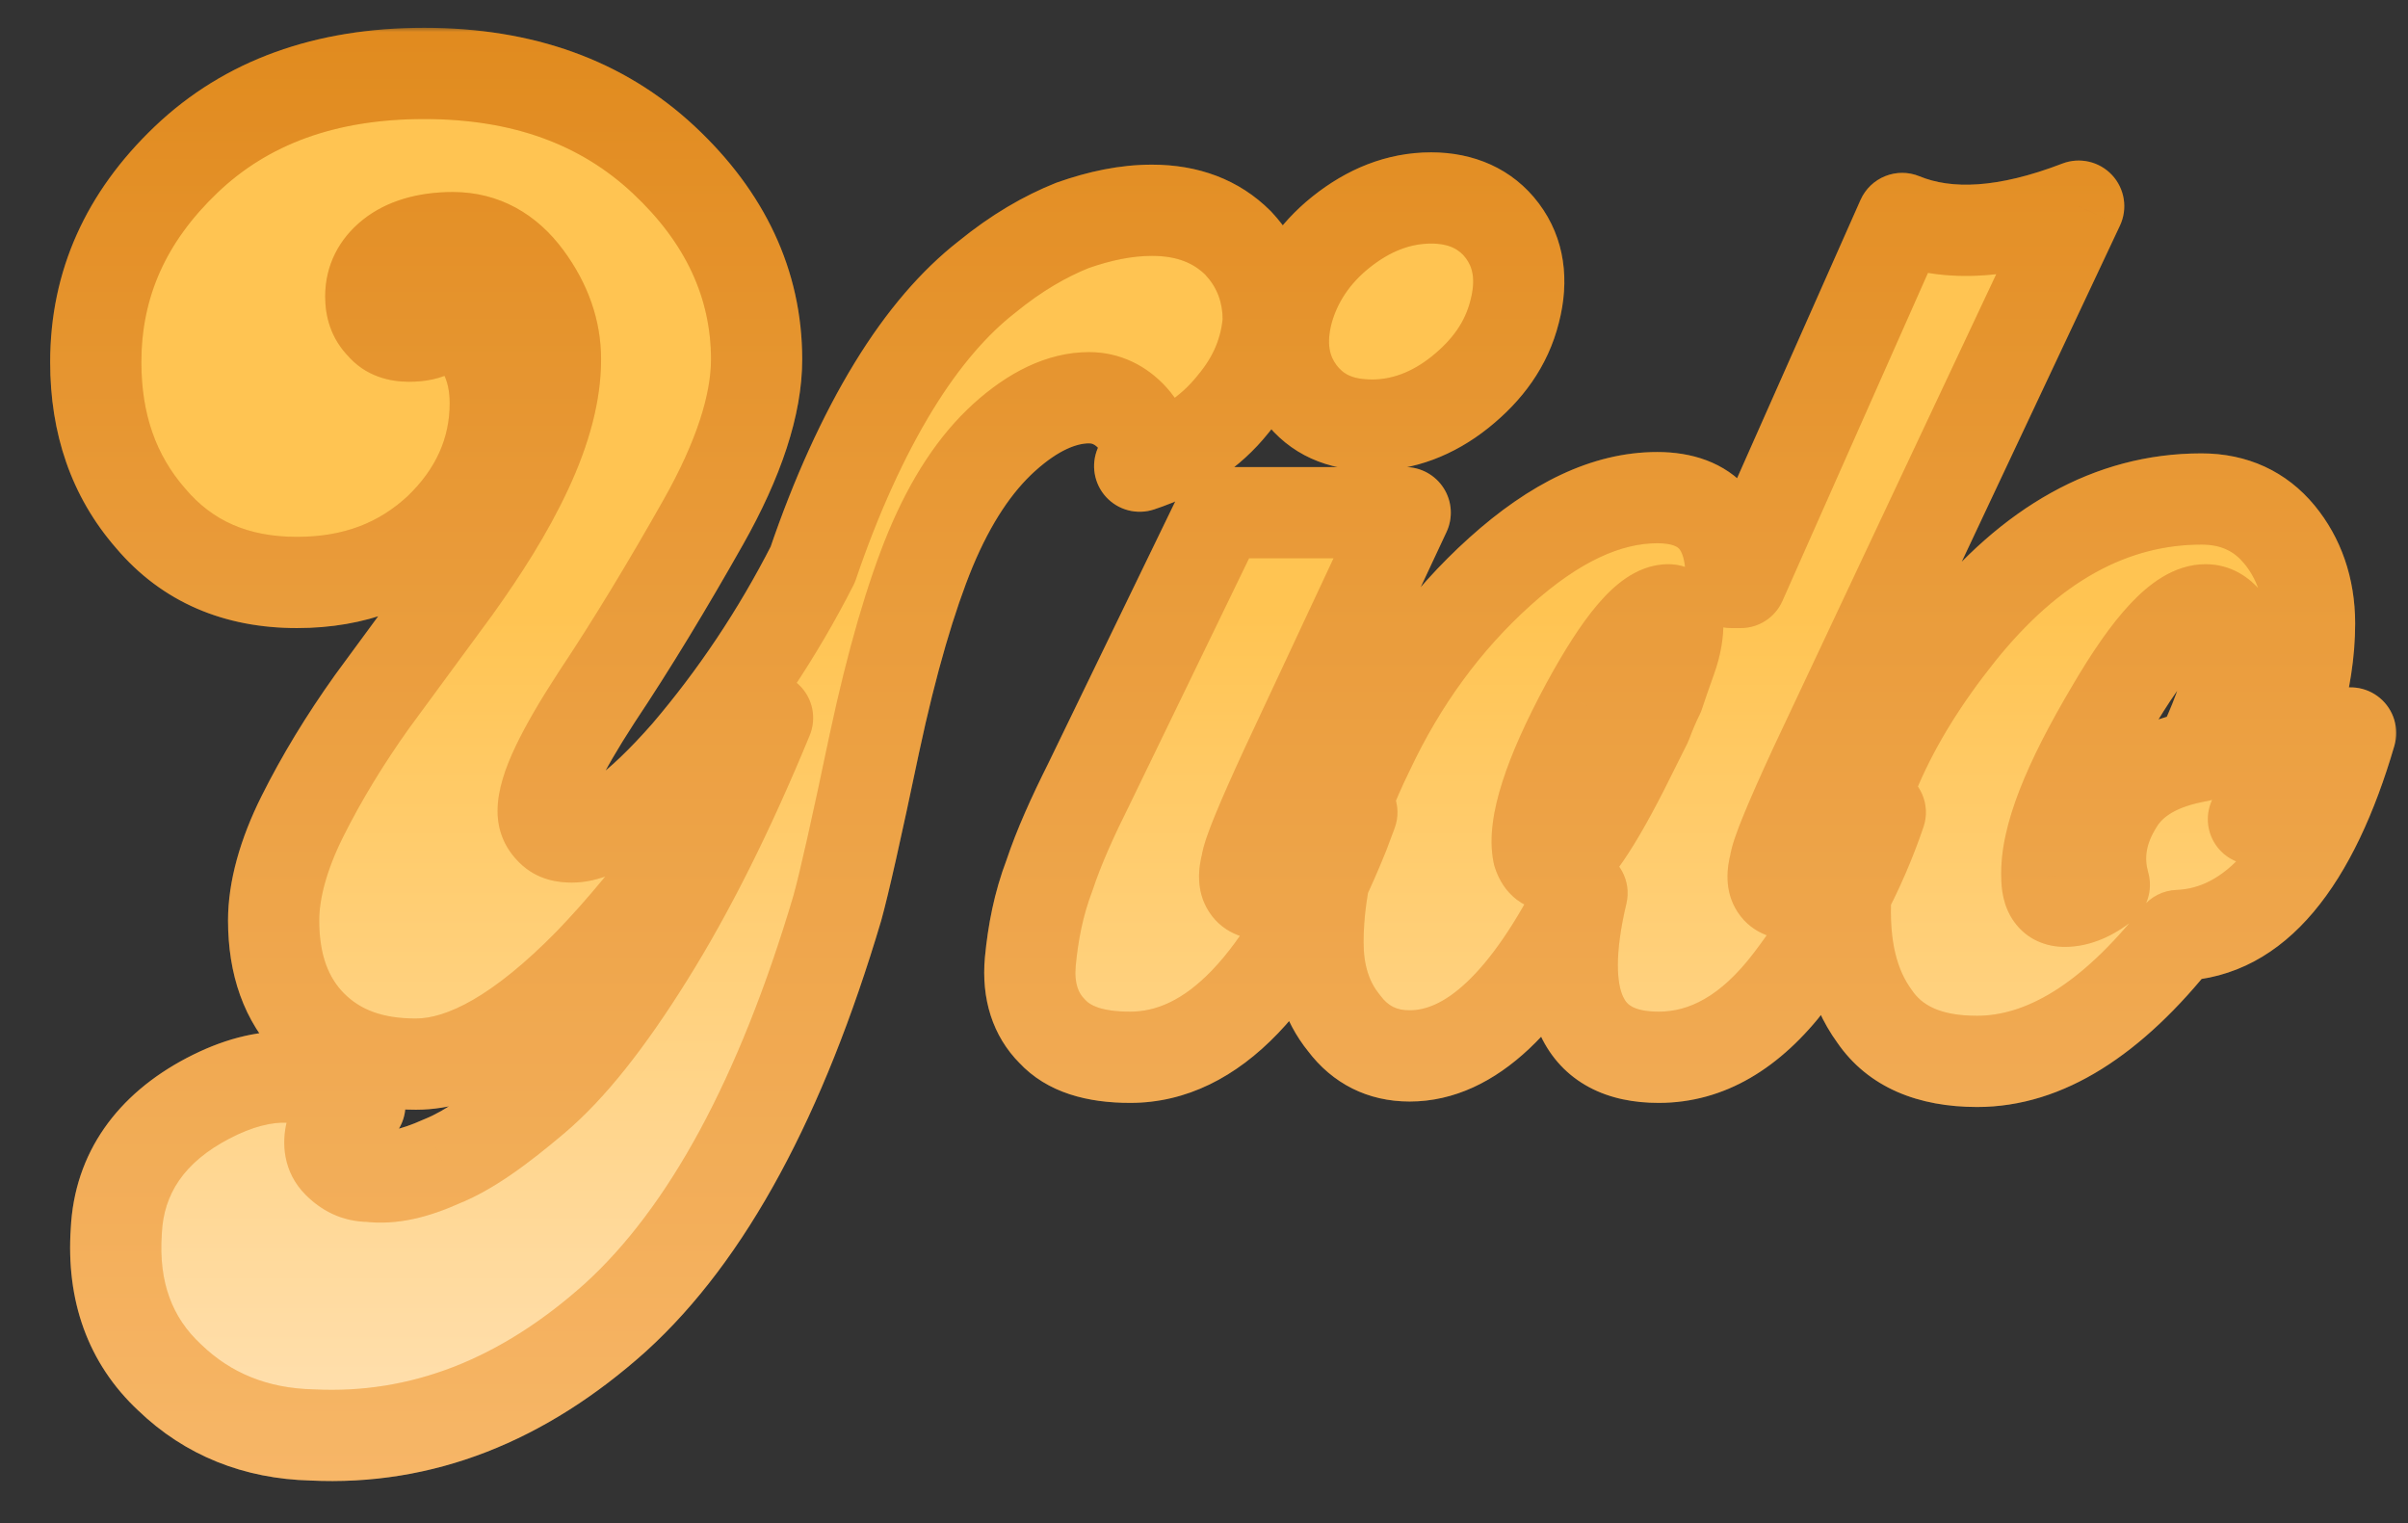 <svg width="264" height="167" viewBox="0 0 264 167" fill="none" xmlns="http://www.w3.org/2000/svg">
<rect x="0" y="0" width="264" height="167" fill="#333333" stroke="none"/>
<g clip-path="url(#clip0_4_6)">
<mask id="path-1-outside-1_4_6" maskUnits="userSpaceOnUse" x="5" y="3" width="258" height="160" fill="black">
<rect fill="white" x="5" y="3" width="258" height="160"/>
<path d="M91.8 99.55C85.65 120.25 77.55 135.25 67.5 144.4C57.3 153.55 46.2 157.9 34.2 157.3C28.05 157.15 22.8 155.05 18.6 151C14.25 146.95 12.3 141.55 12.75 134.95C13.05 128.65 16.5 123.7 22.8 120.4C29.1 117.1 34.65 117.25 39.45 121.15C37.65 122.05 36.6 122.95 36.3 124.15C36 125.35 36.15 126.55 37.05 127.45C37.95 128.35 39 128.95 40.5 128.95C42.9 129.25 45.45 128.65 48.45 127.3C51.45 126.1 54.75 123.7 58.65 120.4C62.55 117.1 66.6 112 71.1 104.8C75.6 97.6 79.95 88.9 84.15 78.7C84 78.7 83.85 78.55 83.7 78.4C78.3 89.05 71.85 98.05 64.65 105.55C57.3 113.05 51 116.65 45.6 116.65C40.8 116.65 37.05 115.3 34.2 112.45C31.35 109.6 30 105.7 30 100.9C30 97.6 31.05 93.7 33.15 89.5C35.25 85.3 37.8 81.1 40.8 76.9L49.95 64.45C52.95 60.25 55.65 56.05 57.75 51.55C59.85 47.05 60.9 43 60.9 39.4C60.9 36.25 59.85 33.25 57.75 30.4C55.65 27.55 52.95 26.05 49.65 26.05C46.65 26.05 44.4 26.8 42.9 28C41.4 29.2 40.65 30.7 40.65 32.5C40.65 33.7 40.95 34.75 41.85 35.65C42.6 36.55 43.65 36.85 44.85 36.85C47.1 36.85 48.45 36.1 48.9 34.3C52.5 36.55 54.3 39.85 54.3 44.2C54.3 49.45 52.2 54.1 48.15 58C43.95 61.9 38.85 63.85 32.55 63.85C25.95 63.85 20.55 61.6 16.5 56.8C12.45 52.15 10.5 46.45 10.5 39.7C10.5 31.15 13.8 23.8 20.4 17.5C27 11.2 35.7 8.05 46.5 8.05C57.3 8.05 66 11.2 72.75 17.5C79.5 23.8 82.95 31.15 82.95 39.4C82.95 44.35 81 50.35 77.1 57.25C73.2 64.15 69.3 70.6 65.4 76.45C61.5 82.45 59.55 86.5 59.55 88.9C59.55 89.8 59.85 90.4 60.45 91C61.05 91.6 61.8 91.75 62.7 91.75C65.7 91.75 69.9 88.75 75.3 82.6C80.55 76.45 85.2 69.55 89.1 61.9C91.65 54.4 94.65 47.8 97.95 42.4C101.25 37 104.7 33.1 108.15 30.4C111.45 27.7 114.6 25.9 117.6 24.7C120.6 23.65 123.45 23.05 126.3 23.05C130.2 23.05 133.35 24.25 135.75 26.65C138 29.05 139.05 31.9 139.05 35.2C138.75 38.5 137.55 41.5 135.15 44.35C132.75 47.35 129.45 49.6 124.95 51.1C125.85 49 125.55 47.35 124.2 45.85C122.85 44.35 121.2 43.6 119.4 43.6C116.4 43.6 113.25 45.1 110.1 47.95C106.95 50.8 104.25 54.85 102 60.25C99.9 65.35 97.8 72.4 95.85 81.55C93.9 90.85 92.55 96.85 91.8 99.55ZM154.059 56.2L141.009 84.1C138.309 89.95 136.809 93.55 136.659 94.75C136.059 97 136.809 98.05 138.759 98.05C141.609 98.05 144.759 95.05 148.209 89.05L147.309 91.45C140.709 107.8 132.909 115.9 123.909 115.9C120.009 115.9 117.159 115 115.359 113.05C113.559 111.25 112.659 108.7 112.959 105.4C113.259 102.25 113.859 99.1 115.059 95.95C116.109 92.8 117.609 89.5 119.409 85.9L133.809 56.2H154.059ZM141.159 34.15C142.059 30.85 144.009 27.85 147.009 25.45C150.009 23.05 153.309 21.7 156.909 21.7C160.209 21.7 162.909 22.9 164.709 25.3C166.509 27.7 166.959 30.7 166.059 34.15C165.159 37.75 163.059 40.6 160.059 43C157.059 45.4 153.759 46.6 150.459 46.6C146.859 46.6 144.309 45.4 142.509 43C140.709 40.6 140.259 37.6 141.159 34.15ZM227.896 22.6L198.946 84.1C196.246 89.95 194.746 93.55 194.596 94.75C193.996 97 194.746 98.05 196.696 98.05C199.546 98.05 202.696 95.05 206.146 89.05C203.896 95.65 200.596 101.8 196.246 107.5C191.896 113.2 187.096 115.9 181.846 115.9C173.446 115.9 170.596 109.9 173.446 97.9C167.446 109.9 161.146 115.75 154.546 115.75C151.546 115.75 149.146 114.55 147.346 112.15C145.396 109.75 144.496 106.75 144.496 103.3C144.496 97 146.296 89.95 150.046 82.3C153.646 74.65 158.446 68.05 164.446 62.65C170.446 57.25 176.146 54.55 181.696 54.55C187.246 54.55 189.946 57.7 189.796 63.85H190.846L208.546 23.95C213.646 26.05 220.096 25.6 227.896 22.6ZM177.946 84.4L180.496 79.3C180.946 78.1 181.396 77.05 181.846 76.15C182.146 75.25 182.596 73.9 183.196 72.25C183.796 70.6 183.946 69.25 183.946 68.35C183.946 67.45 183.496 66.85 182.896 66.85C180.646 66.85 177.646 70.45 173.896 77.35C169.696 85.15 168.046 90.55 168.646 93.55C168.946 94.45 169.396 94.9 170.146 94.9C171.796 94.9 174.346 91.45 177.946 84.4ZM257.407 80.5L257.707 80.35C253.507 94.75 247.207 102.25 238.807 102.55C231.457 111.85 224.107 116.35 216.757 116.35C211.507 116.35 207.757 114.7 205.507 111.4C203.107 108.1 202.057 103.75 202.357 98.05C202.807 88.75 207.007 79.15 214.807 69.4C222.607 59.65 231.457 54.7 241.357 54.7C244.957 54.7 247.807 56.05 249.907 58.6C252.007 61.15 253.207 64.45 253.207 68.35C253.207 74.65 251.107 81.85 247.057 89.8C250.657 89.5 254.107 86.5 257.407 80.5ZM226.357 98.8C227.707 98.8 229.207 98.2 230.707 97C229.807 93.85 230.407 90.85 232.207 88C233.857 85.3 236.857 83.65 241.057 82.9C244.657 75.55 245.557 70.6 244.057 68.05C243.457 67.3 242.707 66.85 241.807 66.85C239.107 66.85 235.657 70.6 231.457 77.8C226.657 85.9 224.257 91.9 224.407 96.1C224.407 97.9 225.007 98.8 226.357 98.8Z"/>
</mask>
<path d="M91.8 99.55C85.65 120.25 77.55 135.25 67.5 144.4C57.3 153.55 46.2 157.9 34.2 157.3C28.05 157.15 22.8 155.05 18.6 151C14.25 146.95 12.3 141.55 12.75 134.95C13.05 128.65 16.5 123.7 22.8 120.4C29.1 117.1 34.65 117.25 39.45 121.15C37.65 122.05 36.6 122.95 36.3 124.15C36 125.35 36.15 126.55 37.05 127.45C37.95 128.35 39 128.95 40.5 128.95C42.9 129.25 45.45 128.65 48.45 127.3C51.45 126.1 54.75 123.7 58.65 120.4C62.55 117.1 66.6 112 71.1 104.8C75.6 97.6 79.95 88.9 84.15 78.7C84 78.7 83.85 78.55 83.7 78.4C78.3 89.05 71.85 98.05 64.65 105.55C57.3 113.05 51 116.65 45.6 116.65C40.8 116.65 37.05 115.3 34.2 112.45C31.35 109.6 30 105.7 30 100.9C30 97.6 31.05 93.7 33.15 89.5C35.25 85.3 37.8 81.1 40.8 76.9L49.95 64.45C52.95 60.25 55.65 56.05 57.75 51.55C59.85 47.05 60.9 43 60.9 39.4C60.9 36.25 59.85 33.25 57.75 30.4C55.65 27.55 52.95 26.05 49.65 26.05C46.65 26.05 44.4 26.8 42.9 28C41.4 29.2 40.65 30.7 40.65 32.5C40.65 33.7 40.95 34.75 41.85 35.65C42.6 36.55 43.65 36.85 44.85 36.85C47.1 36.85 48.45 36.1 48.9 34.3C52.5 36.55 54.3 39.85 54.3 44.2C54.3 49.45 52.2 54.1 48.15 58C43.95 61.9 38.85 63.85 32.55 63.85C25.95 63.85 20.55 61.6 16.5 56.8C12.45 52.15 10.5 46.45 10.5 39.7C10.5 31.15 13.8 23.8 20.4 17.5C27 11.2 35.7 8.05 46.5 8.05C57.3 8.05 66 11.2 72.75 17.5C79.5 23.8 82.95 31.15 82.95 39.4C82.95 44.35 81 50.35 77.1 57.25C73.2 64.15 69.3 70.6 65.4 76.45C61.5 82.45 59.55 86.5 59.55 88.9C59.55 89.8 59.85 90.4 60.45 91C61.05 91.6 61.8 91.75 62.7 91.75C65.7 91.75 69.9 88.75 75.3 82.6C80.55 76.45 85.2 69.55 89.1 61.9C91.65 54.4 94.65 47.8 97.95 42.4C101.25 37 104.7 33.1 108.15 30.4C111.45 27.7 114.6 25.9 117.6 24.7C120.6 23.65 123.45 23.05 126.3 23.05C130.2 23.05 133.35 24.25 135.75 26.65C138 29.05 139.05 31.9 139.05 35.2C138.75 38.5 137.55 41.5 135.15 44.35C132.75 47.35 129.45 49.6 124.95 51.1C125.85 49 125.55 47.35 124.2 45.85C122.85 44.35 121.2 43.6 119.4 43.6C116.4 43.6 113.25 45.1 110.1 47.95C106.95 50.8 104.25 54.85 102 60.25C99.9 65.35 97.8 72.4 95.85 81.55C93.9 90.85 92.55 96.85 91.8 99.55ZM154.059 56.2L141.009 84.1C138.309 89.95 136.809 93.55 136.659 94.75C136.059 97 136.809 98.05 138.759 98.05C141.609 98.05 144.759 95.05 148.209 89.05L147.309 91.45C140.709 107.8 132.909 115.9 123.909 115.9C120.009 115.9 117.159 115 115.359 113.05C113.559 111.25 112.659 108.7 112.959 105.4C113.259 102.25 113.859 99.1 115.059 95.95C116.109 92.8 117.609 89.5 119.409 85.9L133.809 56.2H154.059ZM141.159 34.15C142.059 30.85 144.009 27.85 147.009 25.45C150.009 23.05 153.309 21.7 156.909 21.7C160.209 21.7 162.909 22.9 164.709 25.3C166.509 27.7 166.959 30.7 166.059 34.15C165.159 37.75 163.059 40.6 160.059 43C157.059 45.4 153.759 46.6 150.459 46.6C146.859 46.6 144.309 45.4 142.509 43C140.709 40.6 140.259 37.6 141.159 34.15ZM227.896 22.6L198.946 84.1C196.246 89.95 194.746 93.55 194.596 94.75C193.996 97 194.746 98.05 196.696 98.05C199.546 98.05 202.696 95.05 206.146 89.05C203.896 95.65 200.596 101.8 196.246 107.5C191.896 113.2 187.096 115.9 181.846 115.9C173.446 115.9 170.596 109.9 173.446 97.9C167.446 109.9 161.146 115.75 154.546 115.75C151.546 115.75 149.146 114.55 147.346 112.15C145.396 109.75 144.496 106.75 144.496 103.3C144.496 97 146.296 89.95 150.046 82.3C153.646 74.65 158.446 68.05 164.446 62.65C170.446 57.25 176.146 54.55 181.696 54.55C187.246 54.55 189.946 57.7 189.796 63.85H190.846L208.546 23.95C213.646 26.05 220.096 25.6 227.896 22.6ZM177.946 84.4L180.496 79.3C180.946 78.1 181.396 77.05 181.846 76.15C182.146 75.25 182.596 73.9 183.196 72.25C183.796 70.6 183.946 69.25 183.946 68.35C183.946 67.45 183.496 66.85 182.896 66.85C180.646 66.85 177.646 70.45 173.896 77.35C169.696 85.15 168.046 90.55 168.646 93.55C168.946 94.45 169.396 94.9 170.146 94.9C171.796 94.9 174.346 91.45 177.946 84.4ZM257.407 80.5L257.707 80.35C253.507 94.75 247.207 102.25 238.807 102.55C231.457 111.85 224.107 116.35 216.757 116.35C211.507 116.35 207.757 114.7 205.507 111.4C203.107 108.1 202.057 103.75 202.357 98.05C202.807 88.75 207.007 79.15 214.807 69.4C222.607 59.65 231.457 54.7 241.357 54.7C244.957 54.7 247.807 56.05 249.907 58.6C252.007 61.15 253.207 64.45 253.207 68.35C253.207 74.65 251.107 81.85 247.057 89.8C250.657 89.5 254.107 86.5 257.407 80.5ZM226.357 98.8C227.707 98.8 229.207 98.2 230.707 97C229.807 93.85 230.407 90.85 232.207 88C233.857 85.3 236.857 83.65 241.057 82.9C244.657 75.55 245.557 70.6 244.057 68.05C243.457 67.3 242.707 66.85 241.807 66.85C239.107 66.85 235.657 70.6 231.457 77.8C226.657 85.9 224.257 91.9 224.407 96.1C224.407 97.9 225.007 98.8 226.357 98.8Z" fill="url(#paint0_linear_4_6)"/>
<path d="M91.8 99.55L96.593 100.974C96.601 100.945 96.61 100.917 96.618 100.888L91.8 99.55ZM67.5 144.4L70.839 148.122C70.848 148.114 70.857 148.105 70.866 148.097L67.5 144.4ZM34.2 157.3L34.45 152.306C34.407 152.304 34.364 152.303 34.322 152.301L34.2 157.3ZM18.6 151L22.071 147.401C22.05 147.381 22.029 147.36 22.007 147.341L18.6 151ZM12.75 134.95L17.738 135.29C17.741 135.256 17.743 135.222 17.744 135.188L12.75 134.95ZM22.8 120.4L25.12 124.829L25.12 124.829L22.8 120.4ZM39.45 121.15L41.686 125.622C43.205 124.863 44.235 123.384 44.42 121.696C44.605 120.007 43.921 118.34 42.603 117.269L39.45 121.15ZM37.05 127.45L33.514 130.986L33.514 130.986L37.05 127.45ZM40.5 128.95L41.12 123.989C40.914 123.963 40.707 123.95 40.5 123.95L40.5 128.95ZM48.45 127.3L46.593 122.658C46.528 122.684 46.462 122.711 46.398 122.74L48.45 127.3ZM58.65 120.4L61.88 124.217L61.88 124.217L58.65 120.4ZM71.1 104.8L75.34 107.45L75.34 107.45L71.1 104.8ZM84.15 78.7L88.773 80.604C89.409 79.061 89.233 77.304 88.304 75.918C87.376 74.532 85.818 73.7 84.15 73.7V78.7ZM83.7 78.4L87.236 74.865C86.103 73.731 84.495 73.21 82.913 73.462C81.331 73.715 79.965 74.71 79.24 76.139L83.7 78.4ZM64.65 105.55L68.221 109.05C68.233 109.037 68.245 109.025 68.257 109.013L64.65 105.55ZM34.2 112.45L37.736 108.914L37.736 108.914L34.2 112.45ZM33.15 89.5L37.622 91.736L37.622 91.736L33.15 89.5ZM40.8 76.9L36.771 73.939C36.758 73.957 36.745 73.975 36.731 73.994L40.8 76.9ZM49.95 64.45L53.979 67.411C53.992 67.393 54.005 67.375 54.019 67.356L49.95 64.45ZM42.9 28L39.776 24.096L39.776 24.096L42.9 28ZM41.85 35.65L45.691 32.449C45.594 32.333 45.492 32.221 45.386 32.114L41.85 35.65ZM48.9 34.3L51.55 30.06C50.193 29.212 48.512 29.064 47.029 29.663C45.545 30.262 44.437 31.535 44.049 33.087L48.9 34.3ZM48.15 58L51.552 61.664C51.574 61.643 51.596 61.623 51.618 61.602L48.15 58ZM16.5 56.8L20.322 53.576C20.305 53.556 20.288 53.536 20.27 53.516L16.5 56.8ZM72.75 17.5L69.338 21.155L69.338 21.155L72.75 17.5ZM77.1 57.25L72.747 54.79L72.747 54.79L77.1 57.25ZM65.4 76.45L61.24 73.677C61.229 73.693 61.218 73.709 61.208 73.725L65.4 76.45ZM60.45 91L63.986 87.465L63.986 87.465L60.45 91ZM75.3 82.6L79.057 85.899C79.073 85.882 79.088 85.864 79.103 85.846L75.3 82.6ZM89.1 61.9L93.555 64.171C93.663 63.957 93.757 63.736 93.834 63.51L89.1 61.9ZM97.95 42.4L102.216 45.007L102.216 45.007L97.95 42.4ZM108.15 30.4L111.232 34.337C111.26 34.315 111.288 34.293 111.316 34.27L108.15 30.4ZM117.6 24.7L115.948 19.981C115.879 20.005 115.811 20.03 115.743 20.058L117.6 24.7ZM135.75 26.65L139.398 23.23C139.361 23.191 139.324 23.152 139.286 23.114L135.75 26.65ZM139.05 35.2L144.029 35.653C144.043 35.502 144.05 35.351 144.05 35.2H139.05ZM135.15 44.35L131.325 41.129C131.298 41.161 131.272 41.194 131.246 41.227L135.15 44.35ZM124.95 51.1L120.354 49.13C119.579 50.94 119.937 53.037 121.271 54.486C122.604 55.934 124.663 56.466 126.531 55.843L124.95 51.1ZM124.2 45.85L127.916 42.505L127.916 42.505L124.2 45.85ZM110.1 47.95L106.745 44.242L106.745 44.242L110.1 47.95ZM102 60.25L97.385 58.327C97.382 58.333 97.379 58.34 97.377 58.346L102 60.25ZM95.85 81.55L90.96 80.508C90.959 80.513 90.957 80.519 90.956 80.524L95.85 81.55ZM87.007 98.126C80.975 118.428 73.219 132.431 64.134 140.703L70.866 148.097C81.881 138.069 90.325 122.072 96.593 100.974L87.007 98.126ZM64.161 140.678C54.776 149.097 44.925 152.83 34.45 152.306L33.95 162.294C47.475 162.97 59.824 158.003 70.839 148.122L64.161 140.678ZM34.322 152.301C29.331 152.18 25.304 150.519 22.071 147.401L15.129 154.599C20.296 159.581 26.769 162.12 34.078 162.299L34.322 152.301ZM22.007 147.341C18.905 144.453 17.377 140.597 17.738 135.29L7.762 134.61C7.223 142.503 9.595 149.447 15.193 154.659L22.007 147.341ZM17.744 135.188C17.947 130.94 20.128 127.444 25.12 124.829L20.48 115.971C12.872 119.956 8.153 126.36 7.756 134.712L17.744 135.188ZM25.12 124.829C27.727 123.463 29.817 123.003 31.485 123.071C33.081 123.136 34.652 123.694 36.297 125.031L42.603 117.269C39.448 114.706 35.844 113.239 31.89 113.079C28.008 112.922 24.173 114.037 20.48 115.971L25.12 124.829ZM37.214 116.678C35.218 117.676 32.322 119.449 31.449 122.937L41.151 125.363C41.092 125.6 40.996 125.808 40.893 125.972C40.795 126.127 40.716 126.201 40.715 126.201C40.714 126.202 40.731 126.186 40.77 126.157C40.81 126.126 40.868 126.085 40.95 126.032C41.117 125.924 41.355 125.788 41.686 125.622L37.214 116.678ZM31.449 122.937C30.867 125.266 31.004 128.475 33.514 130.986L40.586 123.914C40.864 124.193 41.055 124.569 41.128 124.932C41.191 125.246 41.139 125.411 41.151 125.363L31.449 122.937ZM33.514 130.986C35.116 132.587 37.374 133.95 40.5 133.95V123.95C40.48 123.95 40.472 123.949 40.477 123.949C40.482 123.95 40.496 123.952 40.517 123.956C40.538 123.961 40.563 123.968 40.59 123.977C40.617 123.986 40.642 123.996 40.664 124.007C40.711 124.028 40.731 124.044 40.721 124.037C40.709 124.028 40.664 123.993 40.586 123.914L33.514 130.986ZM39.88 133.911C43.568 134.372 47.098 133.391 50.502 131.86L46.398 122.74C43.802 123.909 42.232 124.128 41.12 123.989L39.88 133.911ZM50.307 131.942C54.12 130.417 57.949 127.543 61.88 124.217L55.42 116.583C51.551 119.857 48.78 121.783 46.593 122.658L50.307 131.942ZM61.88 124.217C66.357 120.429 70.73 114.827 75.34 107.45L66.86 102.15C62.47 109.173 58.743 113.771 55.42 116.583L61.88 124.217ZM75.34 107.45C80.025 99.954 84.496 90.991 88.773 80.604L79.527 76.796C75.404 86.809 71.175 95.246 66.86 102.15L75.34 107.45ZM84.15 73.7C85.707 73.7 86.713 74.447 86.925 74.606C87.19 74.805 87.376 75.005 87.236 74.865L80.164 81.936C80.174 81.945 80.51 82.295 80.925 82.606C81.287 82.878 82.444 83.7 84.15 83.7V73.7ZM79.24 76.139C74.055 86.365 67.888 94.957 61.043 102.087L68.257 109.013C75.812 101.143 82.545 91.735 88.159 80.661L79.24 76.139ZM61.079 102.05C53.926 109.349 48.875 111.65 45.6 111.65V121.65C53.125 121.65 60.674 116.751 68.221 109.05L61.079 102.05ZM45.6 111.65C41.811 111.65 39.447 110.625 37.736 108.914L30.665 115.986C34.653 119.975 39.789 121.65 45.6 121.65V111.65ZM37.736 108.914C36.053 107.232 35 104.739 35 100.9H25C25 106.661 26.647 111.968 30.665 115.986L37.736 108.914ZM35 100.9C35 98.605 35.75 95.48 37.622 91.736L28.678 87.264C26.35 91.92 25 96.596 25 100.9H35ZM37.622 91.736C39.594 87.791 42.006 83.814 44.869 79.806L36.731 73.994C33.594 78.386 30.905 82.809 28.678 87.264L37.622 91.736ZM44.829 79.861L53.979 67.411L45.921 61.489L36.771 73.939L44.829 79.861ZM54.019 67.356C57.1 63.043 59.996 58.561 62.281 53.664L53.219 49.436C51.304 53.539 48.8 57.457 45.881 61.544L54.019 67.356ZM62.281 53.664C64.58 48.739 65.9 43.953 65.9 39.4H55.9C55.9 42.047 55.12 45.361 53.219 49.436L62.281 53.664ZM65.9 39.4C65.9 35.052 64.426 31.032 61.775 27.434L53.725 33.366C55.274 35.468 55.9 37.448 55.9 39.4H65.9ZM61.775 27.434C58.863 23.481 54.746 21.05 49.65 21.05V31.05C51.154 31.05 52.437 31.619 53.725 33.366L61.775 27.434ZM49.65 21.05C45.86 21.05 42.4 21.997 39.776 24.096L46.023 31.904C46.4 31.603 47.44 31.05 49.65 31.05V21.05ZM39.776 24.096C37.182 26.171 35.65 29.067 35.65 32.5H45.65C45.65 32.399 45.66 32.341 45.666 32.314C45.672 32.289 45.678 32.274 45.685 32.261C45.692 32.246 45.756 32.118 46.023 31.904L39.776 24.096ZM35.65 32.5C35.65 34.646 36.239 37.11 38.315 39.185L45.386 32.114C45.409 32.138 45.454 32.189 45.505 32.268C45.555 32.347 45.594 32.43 45.621 32.506C45.675 32.655 45.65 32.69 45.65 32.5H35.65ZM38.009 38.851C40.066 41.32 42.833 41.85 44.85 41.85V31.85C44.644 31.85 44.708 31.821 44.918 31.899C45.03 31.94 45.171 32.008 45.319 32.111C45.469 32.215 45.594 32.333 45.691 32.449L38.009 38.851ZM44.85 41.85C46.444 41.85 48.386 41.599 50.157 40.516C52.105 39.326 53.254 37.499 53.751 35.513L44.049 33.087C44.06 33.043 44.117 32.851 44.289 32.602C44.47 32.342 44.704 32.13 44.943 31.984C45.165 31.848 45.313 31.817 45.3 31.82C45.282 31.824 45.146 31.85 44.85 31.85V41.85ZM46.25 38.54C48.345 39.849 49.3 41.522 49.3 44.2H59.3C59.3 38.178 56.655 33.251 51.55 30.06L46.25 38.54ZM49.3 44.2C49.3 47.961 47.851 51.347 44.682 54.398L51.618 61.602C56.549 56.853 59.3 50.939 59.3 44.2H49.3ZM44.748 54.336C41.544 57.311 37.689 58.85 32.55 58.85V68.85C40.011 68.85 46.356 66.489 51.552 61.664L44.748 54.336ZM32.55 58.85C27.228 58.85 23.302 57.108 20.322 53.576L12.678 60.024C17.798 66.092 24.672 68.85 32.55 68.85V58.85ZM20.27 53.516C17.116 49.895 15.5 45.41 15.5 39.7H5.5C5.5 47.49 7.784 54.405 12.73 60.084L20.27 53.516ZM15.5 39.7C15.5 32.629 18.157 26.554 23.852 21.117L16.948 13.883C9.444 21.046 5.5 29.671 5.5 39.7H15.5ZM23.852 21.117C29.355 15.865 36.734 13.05 46.5 13.05V3.05C34.666 3.05 24.645 6.535 16.948 13.883L23.852 21.117ZM46.5 13.05C56.252 13.05 63.663 15.858 69.338 21.155L76.162 13.845C68.337 6.542 58.348 3.05 46.5 3.05V13.05ZM69.338 21.155C75.221 26.646 77.95 32.724 77.95 39.4H87.95C87.95 29.576 83.779 20.954 76.162 13.845L69.338 21.155ZM77.95 39.4C77.95 43.128 76.445 48.248 72.747 54.79L81.453 59.71C85.555 52.452 87.95 45.572 87.95 39.4H77.95ZM72.747 54.79C68.891 61.613 65.055 67.954 61.24 73.677L69.56 79.224C73.545 73.246 77.509 66.687 81.453 59.71L72.747 54.79ZM61.208 73.725C59.203 76.809 57.605 79.535 56.492 81.888C55.442 84.11 54.55 86.552 54.55 88.9H64.55C64.55 88.944 64.547 88.747 64.704 88.225C64.856 87.721 65.117 87.043 65.533 86.162C66.37 84.39 67.697 82.091 69.592 79.175L61.208 73.725ZM54.55 88.9C54.55 89.933 54.728 91.018 55.206 92.093C55.674 93.147 56.319 93.94 56.914 94.535L63.986 87.465C63.981 87.46 64.176 87.653 64.344 88.032C64.522 88.432 64.55 88.767 64.55 88.9H54.55ZM56.914 94.535C58.905 96.526 61.292 96.75 62.7 96.75V86.75C62.493 86.75 62.621 86.728 62.899 86.811C63.053 86.857 63.243 86.932 63.447 87.051C63.654 87.172 63.835 87.314 63.986 87.465L56.914 94.535ZM62.7 96.75C65.763 96.75 68.615 95.279 71.03 93.533C73.551 91.71 76.229 89.12 79.057 85.899L71.543 79.301C68.971 82.23 66.849 84.215 65.17 85.43C63.385 86.721 62.637 86.75 62.7 86.75V96.75ZM79.103 85.846C84.607 79.399 89.476 72.172 93.555 64.171L84.645 59.629C80.924 66.928 76.493 73.501 71.497 79.354L79.103 85.846ZM93.834 63.51C96.293 56.278 99.148 50.028 102.216 45.007L93.684 39.793C90.152 45.572 87.007 52.522 84.366 60.291L93.834 63.51ZM102.216 45.007C105.272 40.007 108.345 36.596 111.232 34.337L105.068 26.462C101.055 29.604 97.228 33.993 93.684 39.793L102.216 45.007ZM111.316 34.27C114.242 31.876 116.954 30.344 119.457 29.342L115.743 20.058C112.246 21.456 108.658 23.524 104.984 26.53L111.316 34.27ZM119.252 29.419C121.885 28.498 124.164 28.05 126.3 28.05V18.05C122.736 18.05 119.315 18.802 115.948 19.981L119.252 29.419ZM126.3 28.05C129.088 28.05 130.894 28.865 132.214 30.186L139.286 23.114C135.806 19.635 131.312 18.05 126.3 18.05V28.05ZM132.102 30.07C133.425 31.481 134.05 33.083 134.05 35.2H144.05C144.05 30.717 142.575 26.619 139.398 23.23L132.102 30.07ZM134.071 34.747C133.865 37.013 133.076 39.051 131.325 41.129L138.975 47.571C142.024 43.949 143.635 39.987 144.029 35.653L134.071 34.747ZM131.246 41.227C129.535 43.364 127.097 45.114 123.369 46.357L126.531 55.843C131.803 54.086 135.965 51.336 139.054 47.474L131.246 41.227ZM129.546 53.07C130.262 51.399 130.668 49.507 130.362 47.498C130.053 45.467 129.092 43.812 127.916 42.505L120.484 49.195C120.579 49.301 120.586 49.332 120.562 49.286C120.55 49.262 120.533 49.224 120.516 49.172C120.499 49.119 120.485 49.062 120.476 49.002C120.467 48.943 120.464 48.892 120.465 48.853C120.465 48.815 120.468 48.795 120.468 48.798C120.466 48.807 120.448 48.913 120.354 49.13L129.546 53.07ZM127.916 42.505C125.7 40.042 122.735 38.6 119.4 38.6V48.6C119.665 48.6 120 48.658 120.484 49.195L127.916 42.505ZM119.4 38.6C114.697 38.6 110.401 40.935 106.745 44.242L113.455 51.658C116.099 49.265 118.103 48.6 119.4 48.6V38.6ZM106.745 44.242C102.901 47.72 99.83 52.458 97.385 58.327L106.615 62.173C108.67 57.242 110.999 53.88 113.455 51.658L106.745 44.242ZM97.377 58.346C95.122 63.821 92.947 71.186 90.96 80.508L100.74 82.592C102.654 73.614 104.678 66.879 106.623 62.154L97.377 58.346ZM90.956 80.524C88.998 89.864 87.681 95.697 86.982 98.212L96.618 100.888C97.419 98.003 98.802 91.836 100.744 82.576L90.956 80.524ZM154.059 56.2L158.588 58.318C159.313 56.77 159.196 54.958 158.278 53.516C157.36 52.074 155.769 51.2 154.059 51.2V56.2ZM141.009 84.1L136.48 81.982C136.477 81.989 136.473 81.997 136.47 82.005L141.009 84.1ZM136.659 94.75L141.491 96.038C141.549 95.819 141.593 95.596 141.621 95.37L136.659 94.75ZM148.209 89.05L152.891 90.806C153.805 88.368 152.696 85.636 150.34 84.527C147.985 83.417 145.173 84.301 143.875 86.558L148.209 89.05ZM147.309 91.45L151.946 93.322C151.961 93.283 151.976 93.245 151.991 93.206L147.309 91.45ZM115.359 113.05L119.033 109.659C118.988 109.61 118.942 109.562 118.895 109.514L115.359 113.05ZM112.959 105.4L107.982 104.926C107.981 104.933 107.981 104.94 107.98 104.947L112.959 105.4ZM115.059 95.95L119.732 97.73C119.757 97.664 119.781 97.598 119.803 97.531L115.059 95.95ZM119.409 85.9L123.882 88.136C123.891 88.118 123.9 88.1 123.908 88.081L119.409 85.9ZM133.809 56.2V51.2C131.894 51.2 130.146 52.295 129.31 54.019L133.809 56.2ZM141.159 34.15L136.336 32.834C136.331 32.852 136.326 32.87 136.321 32.888L141.159 34.15ZM147.009 25.45L150.133 29.354L150.133 29.354L147.009 25.45ZM164.709 25.3L168.709 22.3L168.709 22.3L164.709 25.3ZM166.059 34.15L161.221 32.888C161.217 32.904 161.213 32.921 161.209 32.937L166.059 34.15ZM160.059 43L163.183 46.904L163.183 46.904L160.059 43ZM149.53 54.082L136.48 81.982L145.538 86.218L158.588 58.318L149.53 54.082ZM136.47 82.005C135.11 84.951 134.025 87.389 133.253 89.27C132.868 90.208 132.54 91.056 132.29 91.788C132.071 92.431 131.803 93.29 131.698 94.13L141.621 95.37C141.591 95.61 141.566 95.569 141.755 95.017C141.913 94.553 142.157 93.911 142.504 93.068C143.194 91.386 144.209 89.099 145.549 86.195L136.47 82.005ZM131.828 93.462C131.418 95.001 131.02 97.617 132.571 99.984C134.28 102.593 137.071 103.05 138.759 103.05V93.05C138.498 93.05 139.938 92.982 140.935 94.504C141.367 95.163 141.446 95.758 141.456 96.017C141.466 96.254 141.424 96.287 141.491 96.038L131.828 93.462ZM138.759 103.05C142.003 103.05 144.68 101.352 146.708 99.421C148.774 97.453 150.703 94.744 152.544 91.542L143.875 86.558C142.266 89.356 140.895 91.147 139.811 92.179C138.689 93.248 138.366 93.05 138.759 93.05V103.05ZM143.528 87.294L142.628 89.694L151.991 93.206L152.891 90.806L143.528 87.294ZM142.673 89.578C139.493 97.457 136.184 102.92 132.9 106.346C129.695 109.69 126.726 110.9 123.909 110.9V120.9C130.093 120.9 135.524 118.06 140.119 113.266C144.635 108.555 148.526 101.793 151.946 93.322L142.673 89.578ZM123.909 110.9C120.641 110.9 119.47 110.131 119.033 109.659L111.685 116.441C114.849 119.869 119.378 120.9 123.909 120.9V110.9ZM118.895 109.514C118.317 108.937 117.749 107.937 117.939 105.853L107.98 104.947C107.569 109.463 108.802 113.563 111.824 116.586L118.895 109.514ZM117.937 105.874C118.207 103.04 118.733 100.353 119.732 97.73L110.387 94.17C108.986 97.847 108.312 101.46 107.982 104.926L117.937 105.874ZM119.803 97.531C120.741 94.716 122.118 91.663 123.882 88.136L114.937 83.664C113.101 87.337 111.478 90.884 110.316 94.369L119.803 97.531ZM123.908 88.081L138.308 58.381L129.31 54.019L114.91 83.719L123.908 88.081ZM133.809 61.2H154.059V51.2H133.809V61.2ZM145.983 35.466C146.592 33.233 147.921 31.123 150.133 29.354L143.886 21.546C140.097 24.576 137.527 28.467 136.336 32.834L145.983 35.466ZM150.133 29.354C152.427 27.519 154.656 26.7 156.909 26.7V16.7C151.963 16.7 147.592 18.581 143.886 21.546L150.133 29.354ZM156.909 26.7C158.904 26.7 160.004 27.36 160.709 28.3L168.709 22.3C165.815 18.44 161.514 16.7 156.909 16.7V26.7ZM160.709 28.3C161.411 29.236 161.821 30.587 161.221 32.888L170.897 35.412C172.097 30.813 171.608 26.164 168.709 22.3L160.709 28.3ZM161.209 32.937C160.631 35.248 159.283 37.218 156.936 39.096L163.183 46.904C166.835 43.982 169.688 40.251 170.91 35.363L161.209 32.937ZM156.936 39.096C154.716 40.872 152.494 41.6 150.459 41.6V51.6C155.024 51.6 159.403 49.928 163.183 46.904L156.936 39.096ZM150.459 41.6C148.164 41.6 147.215 40.94 146.509 40L138.509 46C141.404 49.86 145.555 51.6 150.459 51.6V41.6ZM146.509 40C145.808 39.064 145.397 37.713 145.997 35.412L136.321 32.888C135.121 37.487 135.611 42.136 138.509 46L146.509 40ZM227.896 22.6L232.42 24.73C233.289 22.882 232.948 20.691 231.558 19.195C230.167 17.7 228.007 17.2 226.101 17.933L227.896 22.6ZM198.946 84.1L194.422 81.971C194.417 81.982 194.411 81.993 194.406 82.005L198.946 84.1ZM194.596 94.75L199.427 96.038C199.485 95.819 199.529 95.596 199.557 95.37L194.596 94.75ZM206.146 89.05L210.878 90.663C211.709 88.227 210.554 85.557 208.208 84.495C205.863 83.433 203.095 84.326 201.811 86.558L206.146 89.05ZM196.246 107.5L192.271 104.467L192.271 104.467L196.246 107.5ZM173.446 97.9L178.31 99.055C178.897 96.585 177.539 94.067 175.153 93.2C172.766 92.334 170.109 93.393 168.974 95.664L173.446 97.9ZM147.346 112.15L151.346 109.15C151.307 109.098 151.267 109.047 151.226 108.997L147.346 112.15ZM150.046 82.3L154.535 84.501C154.547 84.477 154.558 84.453 154.57 84.429L150.046 82.3ZM164.446 62.65L167.791 66.367L167.791 66.367L164.446 62.65ZM189.796 63.85L184.797 63.728C184.764 65.075 185.276 66.378 186.217 67.342C187.158 68.306 188.448 68.85 189.796 68.85V63.85ZM190.846 63.85V68.85C192.823 68.85 194.614 67.685 195.416 65.877L190.846 63.85ZM208.546 23.95L210.449 19.327C207.944 18.295 205.074 19.446 203.975 21.922L208.546 23.95ZM177.946 84.4L182.399 86.674C182.405 86.661 182.412 86.649 182.418 86.636L177.946 84.4ZM180.496 79.3L184.968 81.536C185.046 81.38 185.116 81.219 185.177 81.056L180.496 79.3ZM181.846 76.15L186.318 78.386C186.424 78.174 186.514 77.956 186.589 77.731L181.846 76.15ZM183.196 72.25L178.497 70.541L178.497 70.541L183.196 72.25ZM173.896 77.35L169.503 74.962C169.499 74.968 169.496 74.974 169.493 74.98L173.896 77.35ZM168.646 93.55L163.743 94.531C163.783 94.734 163.837 94.934 163.902 95.131L168.646 93.55ZM223.372 20.471L194.422 81.971L203.47 86.23L232.42 24.73L223.372 20.471ZM194.406 82.005C193.046 84.951 191.961 87.389 191.189 89.27C190.804 90.208 190.476 91.056 190.227 91.788C190.007 92.431 189.739 93.29 189.634 94.13L199.557 95.37C199.527 95.61 199.503 95.569 199.691 95.017C199.849 94.553 200.094 93.911 200.44 93.068C201.13 91.386 202.145 89.099 203.486 86.195L194.406 82.005ZM189.765 93.462C189.354 95.001 188.956 97.617 190.507 99.984C192.217 102.593 195.007 103.05 196.696 103.05V93.05C196.434 93.05 197.875 92.982 198.872 94.504C199.304 95.163 199.382 95.758 199.393 96.017C199.402 96.254 199.36 96.287 199.427 96.038L189.765 93.462ZM196.696 103.05C199.939 103.05 202.616 101.352 204.644 99.421C206.71 97.453 208.639 94.744 210.48 91.542L201.811 86.558C200.202 89.356 198.831 91.147 197.747 92.179C196.625 93.248 196.303 93.05 196.696 93.05V103.05ZM201.413 87.437C199.342 93.511 196.303 99.184 192.271 104.467L200.22 110.533C204.889 104.416 208.449 97.789 210.878 90.663L201.413 87.437ZM192.271 104.467C188.556 109.335 185.087 110.9 181.846 110.9V120.9C189.104 120.9 195.236 117.065 200.22 110.533L192.271 104.467ZM181.846 110.9C180.314 110.9 179.429 110.624 178.945 110.365C178.532 110.144 178.219 109.842 177.954 109.278C177.291 107.864 176.953 104.772 178.31 99.055L168.581 96.745C167.089 103.028 166.75 108.936 168.9 113.522C170.042 115.958 171.838 117.906 174.233 119.185C176.556 120.426 179.177 120.9 181.846 120.9V110.9ZM168.974 95.664C166.112 101.388 163.351 105.279 160.795 107.683C158.29 110.039 156.232 110.75 154.546 110.75V120.75C159.459 120.75 163.851 118.536 167.646 114.967C171.391 111.446 174.78 106.412 177.918 100.136L168.974 95.664ZM154.546 110.75C153.119 110.75 152.201 110.291 151.346 109.15L143.346 115.15C146.09 118.809 149.972 120.75 154.546 120.75V110.75ZM151.226 108.997C150.148 107.669 149.496 105.859 149.496 103.3H139.496C139.496 107.641 140.644 111.831 143.465 115.303L151.226 108.997ZM149.496 103.3C149.496 97.945 151.03 91.651 154.535 84.501L145.556 80.099C141.561 88.249 139.496 96.055 139.496 103.3H149.496ZM154.57 84.429C157.908 77.335 162.322 71.288 167.791 66.367L161.101 58.934C154.569 64.812 149.383 71.965 145.522 80.171L154.57 84.429ZM167.791 66.367C173.299 61.409 177.855 59.55 181.696 59.55V49.55C174.437 49.55 167.592 53.091 161.101 58.934L167.791 66.367ZM181.696 59.55C183.534 59.55 183.997 60.044 184.106 60.17C184.316 60.411 184.857 61.294 184.797 63.728L194.794 63.972C194.885 60.256 194.151 56.489 191.66 53.617C189.069 50.631 185.407 49.55 181.696 49.55V59.55ZM189.796 68.85H190.846V58.85H189.796V68.85ZM195.416 65.877L213.116 25.977L203.975 21.922L186.275 61.822L195.416 65.877ZM206.642 28.573C213.408 31.36 221.298 30.495 229.691 27.267L226.101 17.933C218.894 20.705 213.883 20.741 210.449 19.327L206.642 28.573ZM182.418 86.636L184.968 81.536L176.024 77.064L173.474 82.164L182.418 86.636ZM185.177 81.056C185.582 79.978 185.964 79.094 186.318 78.386L177.374 73.914C176.828 75.006 176.31 76.222 175.814 77.544L185.177 81.056ZM186.589 77.731C186.887 76.837 187.319 75.541 187.895 73.959L178.497 70.541C177.872 72.259 177.404 73.663 177.102 74.569L186.589 77.731ZM187.895 73.959C188.704 71.732 188.946 69.801 188.946 68.35H178.946C178.946 68.699 178.887 69.468 178.497 70.541L187.895 73.959ZM188.946 68.35C188.946 67.118 188.643 65.656 187.714 64.356C186.731 62.98 185.042 61.85 182.896 61.85V71.85C181.35 71.85 180.185 71.02 179.577 70.169C179.023 69.394 178.946 68.682 178.946 68.35H188.946ZM182.896 61.85C180.989 61.85 179.406 62.605 178.26 63.383C177.1 64.17 176.067 65.195 175.151 66.272C173.32 68.423 171.439 71.399 169.503 74.962L178.289 79.738C180.102 76.401 181.597 74.127 182.766 72.753C183.35 72.067 183.723 71.761 183.875 71.658C184.041 71.545 183.677 71.85 182.896 71.85V61.85ZM169.493 74.98C167.31 79.035 165.697 82.632 164.708 85.728C163.761 88.692 163.192 91.776 163.743 94.531L173.549 92.569C173.5 92.324 173.455 91.207 174.234 88.772C174.969 86.469 176.282 83.465 178.298 79.721L169.493 74.98ZM163.902 95.131C164.184 95.977 164.72 97.207 165.836 98.237C167.1 99.404 168.653 99.9 170.146 99.9V89.9C170.463 89.9 170.892 89.949 171.369 90.125C171.856 90.305 172.279 90.575 172.618 90.888C172.944 91.189 173.14 91.48 173.246 91.666C173.35 91.849 173.388 91.967 173.389 91.969L163.902 95.131ZM170.146 99.9C172.26 99.9 173.845 98.84 174.73 98.113C175.701 97.314 176.565 96.304 177.33 95.273C178.873 93.193 180.559 90.276 182.399 86.674L173.493 82.126C171.732 85.574 170.343 87.907 169.299 89.314C168.77 90.027 168.462 90.32 168.379 90.389C168.209 90.528 168.856 89.9 170.146 89.9V99.9ZM257.407 80.5L255.171 76.028C254.263 76.482 253.515 77.201 253.026 78.09L257.407 80.5ZM257.707 80.35L262.507 81.75C263.064 79.842 262.437 77.785 260.911 76.511C259.385 75.238 257.249 74.989 255.471 75.878L257.707 80.35ZM238.807 102.55L238.629 97.553C237.163 97.606 235.794 98.299 234.884 99.45L238.807 102.55ZM205.507 111.4L209.638 108.583C209.61 108.541 209.58 108.5 209.551 108.459L205.507 111.4ZM202.357 98.05L207.35 98.313C207.35 98.306 207.351 98.299 207.351 98.292L202.357 98.05ZM214.807 69.4L210.903 66.276L210.903 66.276L214.807 69.4ZM247.057 89.8L242.602 87.53C241.779 89.147 241.895 91.082 242.906 92.588C243.917 94.093 245.665 94.933 247.472 94.783L247.057 89.8ZM230.707 97L233.831 100.904C235.404 99.645 236.068 97.564 235.515 95.626L230.707 97ZM232.207 88L236.434 90.67C236.448 90.649 236.461 90.628 236.473 90.607L232.207 88ZM241.057 82.9L241.936 87.822C243.505 87.542 244.846 86.531 245.547 85.099L241.057 82.9ZM244.057 68.05L248.367 65.515C248.246 65.309 248.11 65.113 247.961 64.927L244.057 68.05ZM231.457 77.8L235.758 80.349C235.764 80.339 235.77 80.329 235.776 80.319L231.457 77.8ZM224.407 96.1H229.407C229.407 96.04 229.406 95.981 229.404 95.921L224.407 96.1ZM259.643 84.972L259.943 84.822L255.471 75.878L255.171 76.028L259.643 84.972ZM252.907 78.95C248.773 93.124 243.434 97.382 238.629 97.553L238.985 107.547C250.98 107.118 258.241 96.376 262.507 81.75L252.907 78.95ZM234.884 99.45C227.945 108.23 221.881 111.35 216.757 111.35V121.35C226.333 121.35 234.969 115.47 242.73 105.65L234.884 99.45ZM216.757 111.35C212.584 111.35 210.673 110.101 209.638 108.583L201.376 114.217C204.841 119.299 210.43 121.35 216.757 121.35V111.35ZM209.551 108.459C208.037 106.377 207.088 103.287 207.35 98.313L197.364 97.787C197.026 104.213 198.177 109.823 201.463 114.341L209.551 108.459ZM207.351 98.292C207.735 90.36 211.338 81.74 218.711 72.523L210.903 66.276C202.676 76.56 197.879 87.14 197.363 97.808L207.351 98.292ZM218.711 72.523C225.85 63.6 233.383 59.7 241.357 59.7V49.7C229.531 49.7 219.364 55.7 210.903 66.276L218.711 72.523ZM241.357 59.7C243.533 59.7 244.941 60.435 246.047 61.779L253.767 55.422C250.673 51.665 246.381 49.7 241.357 49.7V59.7ZM246.047 61.779C247.355 63.367 248.207 65.52 248.207 68.35H258.207C258.207 63.38 256.659 58.933 253.767 55.422L246.047 61.779ZM248.207 68.35C248.207 73.583 246.446 79.984 242.602 87.53L251.512 92.07C255.768 83.716 258.207 75.717 258.207 68.35H248.207ZM247.472 94.783C253.724 94.262 258.313 89.228 261.788 82.91L253.026 78.09C249.901 83.772 247.59 84.738 246.642 84.817L247.472 94.783ZM226.357 103.8C229.182 103.8 231.752 102.567 233.831 100.904L227.584 93.096C226.662 93.832 226.232 93.8 226.357 93.8V103.8ZM235.515 95.626C235.065 94.054 235.271 92.513 236.434 90.67L227.98 85.33C225.543 89.188 224.549 93.646 225.899 98.374L235.515 95.626ZM236.473 90.607C237.095 89.591 238.504 88.435 241.936 87.822L240.178 77.978C235.21 78.865 230.619 81.009 227.941 85.393L236.473 90.607ZM245.547 85.099C247.446 81.224 248.771 77.711 249.375 74.641C249.954 71.701 250.034 68.349 248.367 65.515L239.747 70.585C239.58 70.301 239.96 70.698 239.564 72.709C239.193 74.589 238.268 77.226 236.567 80.701L245.547 85.099ZM247.961 64.927C246.68 63.325 244.608 61.85 241.807 61.85V71.85C241.386 71.85 240.972 71.736 240.635 71.55C240.324 71.379 240.177 71.204 240.153 71.174L247.961 64.927ZM241.807 61.85C238.253 61.85 235.448 64.18 233.549 66.203C231.448 68.441 229.315 71.549 227.138 75.281L235.776 80.319C237.799 76.851 239.491 74.484 240.84 73.047C242.391 71.395 242.661 71.85 241.807 71.85V61.85ZM227.156 75.251C224.68 79.428 222.733 83.212 221.416 86.6C220.117 89.939 219.301 93.216 219.41 96.278L229.404 95.921C229.363 94.784 229.672 92.96 230.736 90.225C231.781 87.538 233.434 84.272 235.758 80.349L227.156 75.251ZM219.407 96.1C219.407 97.381 219.587 99.309 220.796 101.015C222.252 103.071 224.441 103.8 226.357 103.8V93.8C226.567 93.8 227.017 93.835 227.562 94.084C228.142 94.349 228.622 94.763 228.956 95.235C229.527 96.041 229.407 96.619 229.407 96.1H219.407Z" fill="url(#paint1_linear_4_6)" mask="url(#path-1-outside-1_4_6)"/>
<path d="M91.8 99.55L96.593 100.974C96.601 100.945 96.61 100.917 96.618 100.888L91.8 99.55ZM67.5 144.4L70.839 148.122C70.848 148.114 70.857 148.105 70.866 148.097L67.5 144.4ZM34.2 157.3L34.45 152.306C34.407 152.304 34.364 152.303 34.322 152.301L34.2 157.3ZM18.6 151L22.071 147.401C22.05 147.381 22.029 147.36 22.007 147.341L18.6 151ZM12.75 134.95L17.738 135.29C17.741 135.256 17.743 135.222 17.744 135.188L12.75 134.95ZM22.8 120.4L25.12 124.829L25.12 124.829L22.8 120.4ZM39.45 121.15L41.686 125.622C43.205 124.863 44.235 123.384 44.42 121.696C44.605 120.007 43.921 118.34 42.603 117.269L39.45 121.15ZM37.05 127.45L33.514 130.986L33.514 130.986L37.05 127.45ZM40.5 128.95L41.12 123.989C40.914 123.963 40.707 123.95 40.5 123.95L40.5 128.95ZM48.45 127.3L46.593 122.658C46.528 122.684 46.462 122.711 46.398 122.74L48.45 127.3ZM58.65 120.4L61.88 124.217L61.88 124.217L58.65 120.4ZM71.1 104.8L75.34 107.45L75.34 107.45L71.1 104.8ZM84.15 78.7L88.773 80.604C89.409 79.061 89.233 77.304 88.304 75.918C87.376 74.532 85.818 73.7 84.15 73.7V78.7ZM83.7 78.4L87.236 74.865C86.103 73.731 84.495 73.21 82.913 73.462C81.331 73.715 79.965 74.71 79.24 76.139L83.7 78.4ZM64.65 105.55L68.221 109.05C68.233 109.037 68.245 109.025 68.257 109.013L64.65 105.55ZM34.2 112.45L37.736 108.914L37.736 108.914L34.2 112.45ZM33.15 89.5L37.622 91.736L37.622 91.736L33.15 89.5ZM40.8 76.9L36.771 73.939C36.758 73.957 36.745 73.975 36.731 73.994L40.8 76.9ZM49.95 64.45L53.979 67.411C53.992 67.393 54.005 67.375 54.019 67.356L49.95 64.45ZM42.9 28L39.776 24.096L39.776 24.096L42.9 28ZM41.85 35.65L45.691 32.449C45.594 32.333 45.492 32.221 45.386 32.114L41.85 35.65ZM48.9 34.3L51.55 30.06C50.193 29.212 48.512 29.064 47.029 29.663C45.545 30.262 44.437 31.535 44.049 33.087L48.9 34.3ZM48.15 58L51.552 61.664C51.574 61.643 51.596 61.623 51.618 61.602L48.15 58ZM16.5 56.8L20.322 53.576C20.305 53.556 20.288 53.536 20.27 53.516L16.5 56.8ZM72.75 17.5L69.338 21.155L69.338 21.155L72.75 17.5ZM77.1 57.25L72.747 54.79L72.747 54.79L77.1 57.25ZM65.4 76.45L61.24 73.677C61.229 73.693 61.218 73.709 61.208 73.725L65.4 76.45ZM60.45 91L63.986 87.465L63.986 87.465L60.45 91ZM75.3 82.6L79.057 85.899C79.073 85.882 79.088 85.864 79.103 85.846L75.3 82.6ZM89.1 61.9L93.555 64.171C93.663 63.957 93.757 63.736 93.834 63.51L89.1 61.9ZM97.95 42.4L102.216 45.007L102.216 45.007L97.95 42.4ZM108.15 30.4L111.232 34.337C111.26 34.315 111.288 34.293 111.316 34.27L108.15 30.4ZM117.6 24.7L115.948 19.981C115.879 20.005 115.811 20.03 115.743 20.058L117.6 24.7ZM135.75 26.65L139.398 23.23C139.361 23.191 139.324 23.152 139.286 23.114L135.75 26.65ZM139.05 35.2L144.029 35.653C144.043 35.502 144.05 35.351 144.05 35.2H139.05ZM135.15 44.35L131.325 41.129C131.298 41.161 131.272 41.194 131.246 41.227L135.15 44.35ZM124.95 51.1L120.354 49.13C119.579 50.94 119.937 53.037 121.271 54.486C122.604 55.934 124.663 56.466 126.531 55.843L124.95 51.1ZM124.2 45.85L127.916 42.505L127.916 42.505L124.2 45.85ZM110.1 47.95L106.745 44.242L106.745 44.242L110.1 47.95ZM102 60.25L97.385 58.327C97.382 58.333 97.379 58.34 97.377 58.346L102 60.25ZM95.85 81.55L90.96 80.508C90.959 80.513 90.957 80.519 90.956 80.524L95.85 81.55ZM87.007 98.126C80.975 118.428 73.219 132.431 64.134 140.703L70.866 148.097C81.881 138.069 90.325 122.072 96.593 100.974L87.007 98.126ZM64.161 140.678C54.776 149.097 44.925 152.83 34.45 152.306L33.95 162.294C47.475 162.97 59.824 158.003 70.839 148.122L64.161 140.678ZM34.322 152.301C29.331 152.18 25.304 150.519 22.071 147.401L15.129 154.599C20.296 159.581 26.769 162.12 34.078 162.299L34.322 152.301ZM22.007 147.341C18.905 144.453 17.377 140.597 17.738 135.29L7.762 134.61C7.223 142.503 9.595 149.447 15.193 154.659L22.007 147.341ZM17.744 135.188C17.947 130.94 20.128 127.444 25.12 124.829L20.48 115.971C12.872 119.956 8.153 126.36 7.756 134.712L17.744 135.188ZM25.12 124.829C27.727 123.463 29.817 123.003 31.485 123.071C33.081 123.136 34.652 123.694 36.297 125.031L42.603 117.269C39.448 114.706 35.844 113.239 31.89 113.079C28.008 112.922 24.173 114.037 20.48 115.971L25.12 124.829ZM37.214 116.678C35.218 117.676 32.322 119.449 31.449 122.937L41.151 125.363C41.092 125.6 40.996 125.808 40.893 125.972C40.795 126.127 40.716 126.201 40.715 126.201C40.714 126.202 40.731 126.186 40.77 126.157C40.81 126.126 40.868 126.085 40.95 126.032C41.117 125.924 41.355 125.788 41.686 125.622L37.214 116.678ZM31.449 122.937C30.867 125.266 31.004 128.475 33.514 130.986L40.586 123.914C40.864 124.193 41.055 124.569 41.128 124.932C41.191 125.246 41.139 125.411 41.151 125.363L31.449 122.937ZM33.514 130.986C35.116 132.587 37.374 133.95 40.5 133.95V123.95C40.48 123.95 40.472 123.949 40.477 123.949C40.482 123.95 40.496 123.952 40.517 123.956C40.538 123.961 40.563 123.968 40.59 123.977C40.617 123.986 40.642 123.996 40.664 124.007C40.711 124.028 40.731 124.044 40.721 124.037C40.709 124.028 40.664 123.993 40.586 123.914L33.514 130.986ZM39.88 133.911C43.568 134.372 47.098 133.391 50.502 131.86L46.398 122.74C43.802 123.909 42.232 124.128 41.12 123.989L39.88 133.911ZM50.307 131.942C54.12 130.417 57.949 127.543 61.88 124.217L55.42 116.583C51.551 119.857 48.78 121.783 46.593 122.658L50.307 131.942ZM61.88 124.217C66.357 120.429 70.73 114.827 75.34 107.45L66.86 102.15C62.47 109.173 58.743 113.771 55.42 116.583L61.88 124.217ZM75.34 107.45C80.025 99.954 84.496 90.991 88.773 80.604L79.527 76.796C75.404 86.809 71.175 95.246 66.86 102.15L75.34 107.45ZM84.15 73.7C85.707 73.7 86.713 74.447 86.925 74.606C87.19 74.805 87.376 75.005 87.236 74.865L80.164 81.936C80.174 81.945 80.51 82.295 80.925 82.606C81.287 82.878 82.444 83.7 84.15 83.7V73.7ZM79.24 76.139C74.055 86.365 67.888 94.957 61.043 102.087L68.257 109.013C75.812 101.143 82.545 91.735 88.159 80.661L79.24 76.139ZM61.079 102.05C53.926 109.349 48.875 111.65 45.6 111.65V121.65C53.125 121.65 60.674 116.751 68.221 109.05L61.079 102.05ZM45.6 111.65C41.811 111.65 39.447 110.625 37.736 108.914L30.665 115.986C34.653 119.975 39.789 121.65 45.6 121.65V111.65ZM37.736 108.914C36.053 107.232 35 104.739 35 100.9H25C25 106.661 26.647 111.968 30.665 115.986L37.736 108.914ZM35 100.9C35 98.605 35.75 95.48 37.622 91.736L28.678 87.264C26.35 91.92 25 96.596 25 100.9H35ZM37.622 91.736C39.594 87.791 42.006 83.814 44.869 79.806L36.731 73.994C33.594 78.386 30.905 82.809 28.678 87.264L37.622 91.736ZM44.829 79.861L53.979 67.411L45.921 61.489L36.771 73.939L44.829 79.861ZM54.019 67.356C57.1 63.043 59.996 58.561 62.281 53.664L53.219 49.436C51.304 53.539 48.8 57.457 45.881 61.544L54.019 67.356ZM62.281 53.664C64.58 48.739 65.9 43.953 65.9 39.4H55.9C55.9 42.047 55.12 45.361 53.219 49.436L62.281 53.664ZM65.9 39.4C65.9 35.052 64.426 31.032 61.775 27.434L53.725 33.366C55.274 35.468 55.9 37.448 55.9 39.4H65.9ZM61.775 27.434C58.863 23.481 54.746 21.05 49.65 21.05V31.05C51.154 31.05 52.437 31.619 53.725 33.366L61.775 27.434ZM49.65 21.05C45.86 21.05 42.4 21.997 39.776 24.096L46.023 31.904C46.4 31.603 47.44 31.05 49.65 31.05V21.05ZM39.776 24.096C37.182 26.171 35.65 29.067 35.65 32.5H45.65C45.65 32.399 45.66 32.341 45.666 32.314C45.672 32.289 45.678 32.274 45.685 32.261C45.692 32.246 45.756 32.118 46.023 31.904L39.776 24.096ZM35.65 32.5C35.65 34.646 36.239 37.11 38.315 39.185L45.386 32.114C45.409 32.138 45.454 32.189 45.505 32.268C45.555 32.347 45.594 32.43 45.621 32.506C45.675 32.655 45.65 32.69 45.65 32.5H35.65ZM38.009 38.851C40.066 41.32 42.833 41.85 44.85 41.85V31.85C44.644 31.85 44.708 31.821 44.918 31.899C45.03 31.94 45.171 32.008 45.319 32.111C45.469 32.215 45.594 32.333 45.691 32.449L38.009 38.851ZM44.85 41.85C46.444 41.85 48.386 41.599 50.157 40.516C52.105 39.326 53.254 37.499 53.751 35.513L44.049 33.087C44.06 33.043 44.117 32.851 44.289 32.602C44.47 32.342 44.704 32.13 44.943 31.984C45.165 31.848 45.313 31.817 45.3 31.82C45.282 31.824 45.146 31.85 44.85 31.85V41.85ZM46.25 38.54C48.345 39.849 49.3 41.522 49.3 44.2H59.3C59.3 38.178 56.655 33.251 51.55 30.06L46.25 38.54ZM49.3 44.2C49.3 47.961 47.851 51.347 44.682 54.398L51.618 61.602C56.549 56.853 59.3 50.939 59.3 44.2H49.3ZM44.748 54.336C41.544 57.311 37.689 58.85 32.55 58.85V68.85C40.011 68.85 46.356 66.489 51.552 61.664L44.748 54.336ZM32.55 58.85C27.228 58.85 23.302 57.108 20.322 53.576L12.678 60.024C17.798 66.092 24.672 68.85 32.55 68.85V58.85ZM20.27 53.516C17.116 49.895 15.5 45.41 15.5 39.7H5.5C5.5 47.49 7.784 54.405 12.73 60.084L20.27 53.516ZM15.5 39.7C15.5 32.629 18.157 26.554 23.852 21.117L16.948 13.883C9.444 21.046 5.5 29.671 5.5 39.7H15.5ZM23.852 21.117C29.355 15.865 36.734 13.05 46.5 13.05V3.05C34.666 3.05 24.645 6.535 16.948 13.883L23.852 21.117ZM46.5 13.05C56.252 13.05 63.663 15.858 69.338 21.155L76.162 13.845C68.337 6.542 58.348 3.05 46.5 3.05V13.05ZM69.338 21.155C75.221 26.646 77.95 32.724 77.95 39.4H87.95C87.95 29.576 83.779 20.954 76.162 13.845L69.338 21.155ZM77.95 39.4C77.95 43.128 76.445 48.248 72.747 54.79L81.453 59.71C85.555 52.452 87.95 45.572 87.95 39.4H77.95ZM72.747 54.79C68.891 61.613 65.055 67.954 61.24 73.677L69.56 79.224C73.545 73.246 77.509 66.687 81.453 59.71L72.747 54.79ZM61.208 73.725C59.203 76.809 57.605 79.535 56.492 81.888C55.442 84.11 54.55 86.552 54.55 88.9H64.55C64.55 88.944 64.547 88.747 64.704 88.225C64.856 87.721 65.117 87.043 65.533 86.162C66.37 84.39 67.697 82.091 69.592 79.175L61.208 73.725ZM54.55 88.9C54.55 89.933 54.728 91.018 55.206 92.093C55.674 93.147 56.319 93.94 56.914 94.535L63.986 87.465C63.981 87.46 64.176 87.653 64.344 88.032C64.522 88.432 64.55 88.767 64.55 88.9H54.55ZM56.914 94.535C58.905 96.526 61.292 96.75 62.7 96.75V86.75C62.493 86.75 62.621 86.728 62.899 86.811C63.053 86.857 63.243 86.932 63.447 87.051C63.654 87.172 63.835 87.314 63.986 87.465L56.914 94.535ZM62.7 96.75C65.763 96.75 68.615 95.279 71.03 93.533C73.551 91.71 76.229 89.12 79.057 85.899L71.543 79.301C68.971 82.23 66.849 84.215 65.17 85.43C63.385 86.721 62.637 86.75 62.7 86.75V96.75ZM79.103 85.846C84.607 79.399 89.476 72.172 93.555 64.171L84.645 59.629C80.924 66.928 76.493 73.501 71.497 79.354L79.103 85.846ZM93.834 63.51C96.293 56.278 99.148 50.028 102.216 45.007L93.684 39.793C90.152 45.572 87.007 52.522 84.366 60.291L93.834 63.51ZM102.216 45.007C105.272 40.007 108.345 36.596 111.232 34.337L105.068 26.462C101.055 29.604 97.228 33.993 93.684 39.793L102.216 45.007ZM111.316 34.27C114.242 31.876 116.954 30.344 119.457 29.342L115.743 20.058C112.246 21.456 108.658 23.524 104.984 26.53L111.316 34.27ZM119.252 29.419C121.885 28.498 124.164 28.05 126.3 28.05V18.05C122.736 18.05 119.315 18.802 115.948 19.981L119.252 29.419ZM126.3 28.05C129.088 28.05 130.894 28.865 132.214 30.186L139.286 23.114C135.806 19.635 131.312 18.05 126.3 18.05V28.05ZM132.102 30.07C133.425 31.481 134.05 33.083 134.05 35.2H144.05C144.05 30.717 142.575 26.619 139.398 23.23L132.102 30.07ZM134.071 34.747C133.865 37.013 133.076 39.051 131.325 41.129L138.975 47.571C142.024 43.949 143.635 39.987 144.029 35.653L134.071 34.747ZM131.246 41.227C129.535 43.364 127.097 45.114 123.369 46.357L126.531 55.843C131.803 54.086 135.965 51.336 139.054 47.474L131.246 41.227ZM129.546 53.07C130.262 51.399 130.668 49.507 130.362 47.498C130.053 45.467 129.092 43.812 127.916 42.505L120.484 49.195C120.579 49.301 120.586 49.332 120.562 49.286C120.55 49.262 120.533 49.224 120.516 49.172C120.499 49.119 120.485 49.062 120.476 49.002C120.467 48.943 120.464 48.892 120.465 48.853C120.465 48.815 120.468 48.795 120.468 48.798C120.466 48.807 120.448 48.913 120.354 49.13L129.546 53.07ZM127.916 42.505C125.7 40.042 122.735 38.6 119.4 38.6V48.6C119.665 48.6 120 48.658 120.484 49.195L127.916 42.505ZM119.4 38.6C114.697 38.6 110.401 40.935 106.745 44.242L113.455 51.658C116.099 49.265 118.103 48.6 119.4 48.6V38.6ZM106.745 44.242C102.901 47.72 99.83 52.458 97.385 58.327L106.615 62.173C108.67 57.242 110.999 53.88 113.455 51.658L106.745 44.242ZM97.377 58.346C95.122 63.821 92.947 71.186 90.96 80.508L100.74 82.592C102.654 73.614 104.678 66.879 106.623 62.154L97.377 58.346ZM90.956 80.524C88.998 89.864 87.681 95.697 86.982 98.212L96.618 100.888C97.419 98.003 98.802 91.836 100.744 82.576L90.956 80.524ZM154.059 56.2L158.588 58.318C159.313 56.77 159.196 54.958 158.278 53.516C157.36 52.074 155.769 51.2 154.059 51.2V56.2ZM141.009 84.1L136.48 81.982C136.477 81.989 136.473 81.997 136.47 82.005L141.009 84.1ZM136.659 94.75L141.491 96.038C141.549 95.819 141.593 95.596 141.621 95.37L136.659 94.75ZM148.209 89.05L152.891 90.806C153.805 88.368 152.696 85.636 150.34 84.527C147.985 83.417 145.173 84.301 143.875 86.558L148.209 89.05ZM147.309 91.45L151.946 93.322C151.961 93.283 151.976 93.245 151.991 93.206L147.309 91.45ZM115.359 113.05L119.033 109.659C118.988 109.61 118.942 109.562 118.895 109.514L115.359 113.05ZM112.959 105.4L107.982 104.926C107.981 104.933 107.981 104.94 107.98 104.947L112.959 105.4ZM115.059 95.95L119.732 97.73C119.757 97.664 119.781 97.598 119.803 97.531L115.059 95.95ZM119.409 85.9L123.882 88.136C123.891 88.118 123.9 88.1 123.908 88.081L119.409 85.9ZM133.809 56.2V51.2C131.894 51.2 130.146 52.295 129.31 54.019L133.809 56.2ZM141.159 34.15L136.336 32.834C136.331 32.852 136.326 32.87 136.321 32.888L141.159 34.15ZM147.009 25.45L150.133 29.354L150.133 29.354L147.009 25.45ZM164.709 25.3L168.709 22.3L168.709 22.3L164.709 25.3ZM166.059 34.15L161.221 32.888C161.217 32.904 161.213 32.921 161.209 32.937L166.059 34.15ZM160.059 43L163.183 46.904L163.183 46.904L160.059 43ZM149.53 54.082L136.48 81.982L145.538 86.218L158.588 58.318L149.53 54.082ZM136.47 82.005C135.11 84.951 134.025 87.389 133.253 89.27C132.868 90.208 132.54 91.056 132.29 91.788C132.071 92.431 131.803 93.29 131.698 94.13L141.621 95.37C141.591 95.61 141.566 95.569 141.755 95.017C141.913 94.553 142.157 93.911 142.504 93.068C143.194 91.386 144.209 89.099 145.549 86.195L136.47 82.005ZM131.828 93.462C131.418 95.001 131.02 97.617 132.571 99.984C134.28 102.593 137.071 103.05 138.759 103.05V93.05C138.498 93.05 139.938 92.982 140.935 94.504C141.367 95.163 141.446 95.758 141.456 96.017C141.466 96.254 141.424 96.287 141.491 96.038L131.828 93.462ZM138.759 103.05C142.003 103.05 144.68 101.352 146.708 99.421C148.774 97.453 150.703 94.744 152.544 91.542L143.875 86.558C142.266 89.356 140.895 91.147 139.811 92.179C138.689 93.248 138.366 93.05 138.759 93.05V103.05ZM143.528 87.294L142.628 89.694L151.991 93.206L152.891 90.806L143.528 87.294ZM142.673 89.578C139.493 97.457 136.184 102.92 132.9 106.346C129.695 109.69 126.726 110.9 123.909 110.9V120.9C130.093 120.9 135.524 118.06 140.119 113.266C144.635 108.555 148.526 101.793 151.946 93.322L142.673 89.578ZM123.909 110.9C120.641 110.9 119.47 110.131 119.033 109.659L111.685 116.441C114.849 119.869 119.378 120.9 123.909 120.9V110.9ZM118.895 109.514C118.317 108.937 117.749 107.937 117.939 105.853L107.98 104.947C107.569 109.463 108.802 113.563 111.824 116.586L118.895 109.514ZM117.937 105.874C118.207 103.04 118.733 100.353 119.732 97.73L110.387 94.17C108.986 97.847 108.312 101.46 107.982 104.926L117.937 105.874ZM119.803 97.531C120.741 94.716 122.118 91.663 123.882 88.136L114.937 83.664C113.101 87.337 111.478 90.884 110.316 94.369L119.803 97.531ZM123.908 88.081L138.308 58.381L129.31 54.019L114.91 83.719L123.908 88.081ZM133.809 61.2H154.059V51.2H133.809V61.2ZM145.983 35.466C146.592 33.233 147.921 31.123 150.133 29.354L143.886 21.546C140.097 24.576 137.527 28.467 136.336 32.834L145.983 35.466ZM150.133 29.354C152.427 27.519 154.656 26.7 156.909 26.7V16.7C151.963 16.7 147.592 18.581 143.886 21.546L150.133 29.354ZM156.909 26.7C158.904 26.7 160.004 27.36 160.709 28.3L168.709 22.3C165.815 18.44 161.514 16.7 156.909 16.7V26.7ZM160.709 28.3C161.411 29.236 161.821 30.587 161.221 32.888L170.897 35.412C172.097 30.813 171.608 26.164 168.709 22.3L160.709 28.3ZM161.209 32.937C160.631 35.248 159.283 37.218 156.936 39.096L163.183 46.904C166.835 43.982 169.688 40.251 170.91 35.363L161.209 32.937ZM156.936 39.096C154.716 40.872 152.494 41.6 150.459 41.6V51.6C155.024 51.6 159.403 49.928 163.183 46.904L156.936 39.096ZM150.459 41.6C148.164 41.6 147.215 40.94 146.509 40L138.509 46C141.404 49.86 145.555 51.6 150.459 51.6V41.6ZM146.509 40C145.808 39.064 145.397 37.713 145.997 35.412L136.321 32.888C135.121 37.487 135.611 42.136 138.509 46L146.509 40ZM227.896 22.6L232.42 24.73C233.289 22.882 232.948 20.691 231.558 19.195C230.167 17.7 228.007 17.2 226.101 17.933L227.896 22.6ZM198.946 84.1L194.422 81.971C194.417 81.982 194.411 81.993 194.406 82.005L198.946 84.1ZM194.596 94.75L199.427 96.038C199.485 95.819 199.529 95.596 199.557 95.37L194.596 94.75ZM206.146 89.05L210.878 90.663C211.709 88.227 210.554 85.557 208.208 84.495C205.863 83.433 203.095 84.326 201.811 86.558L206.146 89.05ZM196.246 107.5L192.271 104.467L192.271 104.467L196.246 107.5ZM173.446 97.9L178.31 99.055C178.897 96.585 177.539 94.067 175.153 93.2C172.766 92.334 170.109 93.393 168.974 95.664L173.446 97.9ZM147.346 112.15L151.346 109.15C151.307 109.098 151.267 109.047 151.226 108.997L147.346 112.15ZM150.046 82.3L154.535 84.501C154.547 84.477 154.558 84.453 154.57 84.429L150.046 82.3ZM164.446 62.65L167.791 66.367L167.791 66.367L164.446 62.65ZM189.796 63.85L184.797 63.728C184.764 65.075 185.276 66.378 186.217 67.342C187.158 68.306 188.448 68.85 189.796 68.85V63.85ZM190.846 63.85V68.85C192.823 68.85 194.614 67.685 195.416 65.877L190.846 63.85ZM208.546 23.95L210.449 19.327C207.944 18.295 205.074 19.446 203.975 21.922L208.546 23.95ZM177.946 84.4L182.399 86.674C182.405 86.661 182.412 86.649 182.418 86.636L177.946 84.4ZM180.496 79.3L184.968 81.536C185.046 81.38 185.116 81.219 185.177 81.056L180.496 79.3ZM181.846 76.15L186.318 78.386C186.424 78.174 186.514 77.956 186.589 77.731L181.846 76.15ZM183.196 72.25L178.497 70.541L178.497 70.541L183.196 72.25ZM173.896 77.35L169.503 74.962C169.499 74.968 169.496 74.974 169.493 74.98L173.896 77.35ZM168.646 93.55L163.743 94.531C163.783 94.734 163.837 94.934 163.902 95.131L168.646 93.55ZM223.372 20.471L194.422 81.971L203.47 86.23L232.42 24.73L223.372 20.471ZM194.406 82.005C193.046 84.951 191.961 87.389 191.189 89.27C190.804 90.208 190.476 91.056 190.227 91.788C190.007 92.431 189.739 93.29 189.634 94.13L199.557 95.37C199.527 95.61 199.503 95.569 199.691 95.017C199.849 94.553 200.094 93.911 200.44 93.068C201.13 91.386 202.145 89.099 203.486 86.195L194.406 82.005ZM189.765 93.462C189.354 95.001 188.956 97.617 190.507 99.984C192.217 102.593 195.007 103.05 196.696 103.05V93.05C196.434 93.05 197.875 92.982 198.872 94.504C199.304 95.163 199.382 95.758 199.393 96.017C199.402 96.254 199.36 96.287 199.427 96.038L189.765 93.462ZM196.696 103.05C199.939 103.05 202.616 101.352 204.644 99.421C206.71 97.453 208.639 94.744 210.48 91.542L201.811 86.558C200.202 89.356 198.831 91.147 197.747 92.179C196.625 93.248 196.303 93.05 196.696 93.05V103.05ZM201.413 87.437C199.342 93.511 196.303 99.184 192.271 104.467L200.22 110.533C204.889 104.416 208.449 97.789 210.878 90.663L201.413 87.437ZM192.271 104.467C188.556 109.335 185.087 110.9 181.846 110.9V120.9C189.104 120.9 195.236 117.065 200.22 110.533L192.271 104.467ZM181.846 110.9C180.314 110.9 179.429 110.624 178.945 110.365C178.532 110.144 178.219 109.842 177.954 109.278C177.291 107.864 176.953 104.772 178.31 99.055L168.581 96.745C167.089 103.028 166.75 108.936 168.9 113.522C170.042 115.958 171.838 117.906 174.233 119.185C176.556 120.426 179.177 120.9 181.846 120.9V110.9ZM168.974 95.664C166.112 101.388 163.351 105.279 160.795 107.683C158.29 110.039 156.232 110.75 154.546 110.75V120.75C159.459 120.75 163.851 118.536 167.646 114.967C171.391 111.446 174.78 106.412 177.918 100.136L168.974 95.664ZM154.546 110.75C153.119 110.75 152.201 110.291 151.346 109.15L143.346 115.15C146.09 118.809 149.972 120.75 154.546 120.75V110.75ZM151.226 108.997C150.148 107.669 149.496 105.859 149.496 103.3H139.496C139.496 107.641 140.644 111.831 143.465 115.303L151.226 108.997ZM149.496 103.3C149.496 97.945 151.03 91.651 154.535 84.501L145.556 80.099C141.561 88.249 139.496 96.055 139.496 103.3H149.496ZM154.57 84.429C157.908 77.335 162.322 71.288 167.791 66.367L161.101 58.934C154.569 64.812 149.383 71.965 145.522 80.171L154.57 84.429ZM167.791 66.367C173.299 61.409 177.855 59.55 181.696 59.55V49.55C174.437 49.55 167.592 53.091 161.101 58.934L167.791 66.367ZM181.696 59.55C183.534 59.55 183.997 60.044 184.106 60.17C184.316 60.411 184.857 61.294 184.797 63.728L194.794 63.972C194.885 60.256 194.151 56.489 191.66 53.617C189.069 50.631 185.407 49.55 181.696 49.55V59.55ZM189.796 68.85H190.846V58.85H189.796V68.85ZM195.416 65.877L213.116 25.977L203.975 21.922L186.275 61.822L195.416 65.877ZM206.642 28.573C213.408 31.36 221.298 30.495 229.691 27.267L226.101 17.933C218.894 20.705 213.883 20.741 210.449 19.327L206.642 28.573ZM182.418 86.636L184.968 81.536L176.024 77.064L173.474 82.164L182.418 86.636ZM185.177 81.056C185.582 79.978 185.964 79.094 186.318 78.386L177.374 73.914C176.828 75.006 176.31 76.222 175.814 77.544L185.177 81.056ZM186.589 77.731C186.887 76.837 187.319 75.541 187.895 73.959L178.497 70.541C177.872 72.259 177.404 73.663 177.102 74.569L186.589 77.731ZM187.895 73.959C188.704 71.732 188.946 69.801 188.946 68.35H178.946C178.946 68.699 178.887 69.468 178.497 70.541L187.895 73.959ZM188.946 68.35C188.946 67.118 188.643 65.656 187.714 64.356C186.731 62.98 185.042 61.85 182.896 61.85V71.85C181.35 71.85 180.185 71.02 179.577 70.169C179.023 69.394 178.946 68.682 178.946 68.35H188.946ZM182.896 61.85C180.989 61.85 179.406 62.605 178.26 63.383C177.1 64.17 176.067 65.195 175.151 66.272C173.32 68.423 171.439 71.399 169.503 74.962L178.289 79.738C180.102 76.401 181.597 74.127 182.766 72.753C183.35 72.067 183.723 71.761 183.875 71.658C184.041 71.545 183.677 71.85 182.896 71.85V61.85ZM169.493 74.98C167.31 79.035 165.697 82.632 164.708 85.728C163.761 88.692 163.192 91.776 163.743 94.531L173.549 92.569C173.5 92.324 173.455 91.207 174.234 88.772C174.969 86.469 176.282 83.465 178.298 79.721L169.493 74.98ZM163.902 95.131C164.184 95.977 164.72 97.207 165.836 98.237C167.1 99.404 168.653 99.9 170.146 99.9V89.9C170.463 89.9 170.892 89.949 171.369 90.125C171.856 90.305 172.279 90.575 172.618 90.888C172.944 91.189 173.14 91.48 173.246 91.666C173.35 91.849 173.388 91.967 173.389 91.969L163.902 95.131ZM170.146 99.9C172.26 99.9 173.845 98.84 174.73 98.113C175.701 97.314 176.565 96.304 177.33 95.273C178.873 93.193 180.559 90.276 182.399 86.674L173.493 82.126C171.732 85.574 170.343 87.907 169.299 89.314C168.77 90.027 168.462 90.32 168.379 90.389C168.209 90.528 168.856 89.9 170.146 89.9V99.9ZM257.407 80.5L255.171 76.028C254.263 76.482 253.515 77.201 253.026 78.09L257.407 80.5ZM257.707 80.35L262.507 81.75C263.064 79.842 262.437 77.785 260.911 76.511C259.385 75.238 257.249 74.989 255.471 75.878L257.707 80.35ZM238.807 102.55L238.629 97.553C237.163 97.606 235.794 98.299 234.884 99.45L238.807 102.55ZM205.507 111.4L209.638 108.583C209.61 108.541 209.58 108.5 209.551 108.459L205.507 111.4ZM202.357 98.05L207.35 98.313C207.35 98.306 207.351 98.299 207.351 98.292L202.357 98.05ZM214.807 69.4L210.903 66.276L210.903 66.276L214.807 69.4ZM247.057 89.8L242.602 87.53C241.779 89.147 241.895 91.082 242.906 92.588C243.917 94.093 245.665 94.933 247.472 94.783L247.057 89.8ZM230.707 97L233.831 100.904C235.404 99.645 236.068 97.564 235.515 95.626L230.707 97ZM232.207 88L236.434 90.67C236.448 90.649 236.461 90.628 236.473 90.607L232.207 88ZM241.057 82.9L241.936 87.822C243.505 87.542 244.846 86.531 245.547 85.099L241.057 82.9ZM244.057 68.05L248.367 65.515C248.246 65.309 248.11 65.113 247.961 64.927L244.057 68.05ZM231.457 77.8L235.758 80.349C235.764 80.339 235.77 80.329 235.776 80.319L231.457 77.8ZM224.407 96.1H229.407C229.407 96.04 229.406 95.981 229.404 95.921L224.407 96.1ZM259.643 84.972L259.943 84.822L255.471 75.878L255.171 76.028L259.643 84.972ZM252.907 78.95C248.773 93.124 243.434 97.382 238.629 97.553L238.985 107.547C250.98 107.118 258.241 96.376 262.507 81.75L252.907 78.95ZM234.884 99.45C227.945 108.23 221.881 111.35 216.757 111.35V121.35C226.333 121.35 234.969 115.47 242.73 105.65L234.884 99.45ZM216.757 111.35C212.584 111.35 210.673 110.101 209.638 108.583L201.376 114.217C204.841 119.299 210.43 121.35 216.757 121.35V111.35ZM209.551 108.459C208.037 106.377 207.088 103.287 207.35 98.313L197.364 97.787C197.026 104.213 198.177 109.823 201.463 114.341L209.551 108.459ZM207.351 98.292C207.735 90.36 211.338 81.74 218.711 72.523L210.903 66.276C202.676 76.56 197.879 87.14 197.363 97.808L207.351 98.292ZM218.711 72.523C225.85 63.6 233.383 59.7 241.357 59.7V49.7C229.531 49.7 219.364 55.7 210.903 66.276L218.711 72.523ZM241.357 59.7C243.533 59.7 244.941 60.435 246.047 61.779L253.767 55.422C250.673 51.665 246.381 49.7 241.357 49.7V59.7ZM246.047 61.779C247.355 63.367 248.207 65.52 248.207 68.35H258.207C258.207 63.38 256.659 58.933 253.767 55.422L246.047 61.779ZM248.207 68.35C248.207 73.583 246.446 79.984 242.602 87.53L251.512 92.07C255.768 83.716 258.207 75.717 258.207 68.35H248.207ZM247.472 94.783C253.724 94.262 258.313 89.228 261.788 82.91L253.026 78.09C249.901 83.772 247.59 84.738 246.642 84.817L247.472 94.783ZM226.357 103.8C229.182 103.8 231.752 102.567 233.831 100.904L227.584 93.096C226.662 93.832 226.232 93.8 226.357 93.8V103.8ZM235.515 95.626C235.065 94.054 235.271 92.513 236.434 90.67L227.98 85.33C225.543 89.188 224.549 93.646 225.899 98.374L235.515 95.626ZM236.473 90.607C237.095 89.591 238.504 88.435 241.936 87.822L240.178 77.978C235.21 78.865 230.619 81.009 227.941 85.393L236.473 90.607ZM245.547 85.099C247.446 81.224 248.771 77.711 249.375 74.641C249.954 71.701 250.034 68.349 248.367 65.515L239.747 70.585C239.58 70.301 239.96 70.698 239.564 72.709C239.193 74.589 238.268 77.226 236.567 80.701L245.547 85.099ZM247.961 64.927C246.68 63.325 244.608 61.85 241.807 61.85V71.85C241.386 71.85 240.972 71.736 240.635 71.55C240.324 71.379 240.177 71.204 240.153 71.174L247.961 64.927ZM241.807 61.85C238.253 61.85 235.448 64.18 233.549 66.203C231.448 68.441 229.315 71.549 227.138 75.281L235.776 80.319C237.799 76.851 239.491 74.484 240.84 73.047C242.391 71.395 242.661 71.85 241.807 71.85V61.85ZM227.156 75.251C224.68 79.428 222.733 83.212 221.416 86.6C220.117 89.939 219.301 93.216 219.41 96.278L229.404 95.921C229.363 94.784 229.672 92.96 230.736 90.225C231.781 87.538 233.434 84.272 235.758 80.349L227.156 75.251ZM219.407 96.1C219.407 97.381 219.587 99.309 220.796 101.015C222.252 103.071 224.441 103.8 226.357 103.8V93.8C226.567 93.8 227.017 93.835 227.562 94.084C228.142 94.349 228.622 94.763 228.956 95.235C229.527 96.041 229.407 96.619 229.407 96.1H219.407Z" fill="#FF6262" fill-opacity="0.2" mask="url(#path-1-outside-1_4_6)"/>
</g>
<defs>
<linearGradient id="paint0_linear_4_6" x1="132" y1="67" x2="132" y2="197" gradientUnits="userSpaceOnUse">
<stop stop-color="#FFC452"/>
<stop offset="1" stop-color="#FFECDA"/>
</linearGradient>
<linearGradient id="paint1_linear_4_6" x1="132" y1="-22" x2="132" y2="197" gradientUnits="userSpaceOnUse">
<stop stop-color="#D58D00"/>
<stop offset="1" stop-color="#FBD87D"/>
</linearGradient>
<clipPath id="clip0_4_6">
<rect width="264" height="167" fill="white"/>
</clipPath>
</defs>
</svg>
